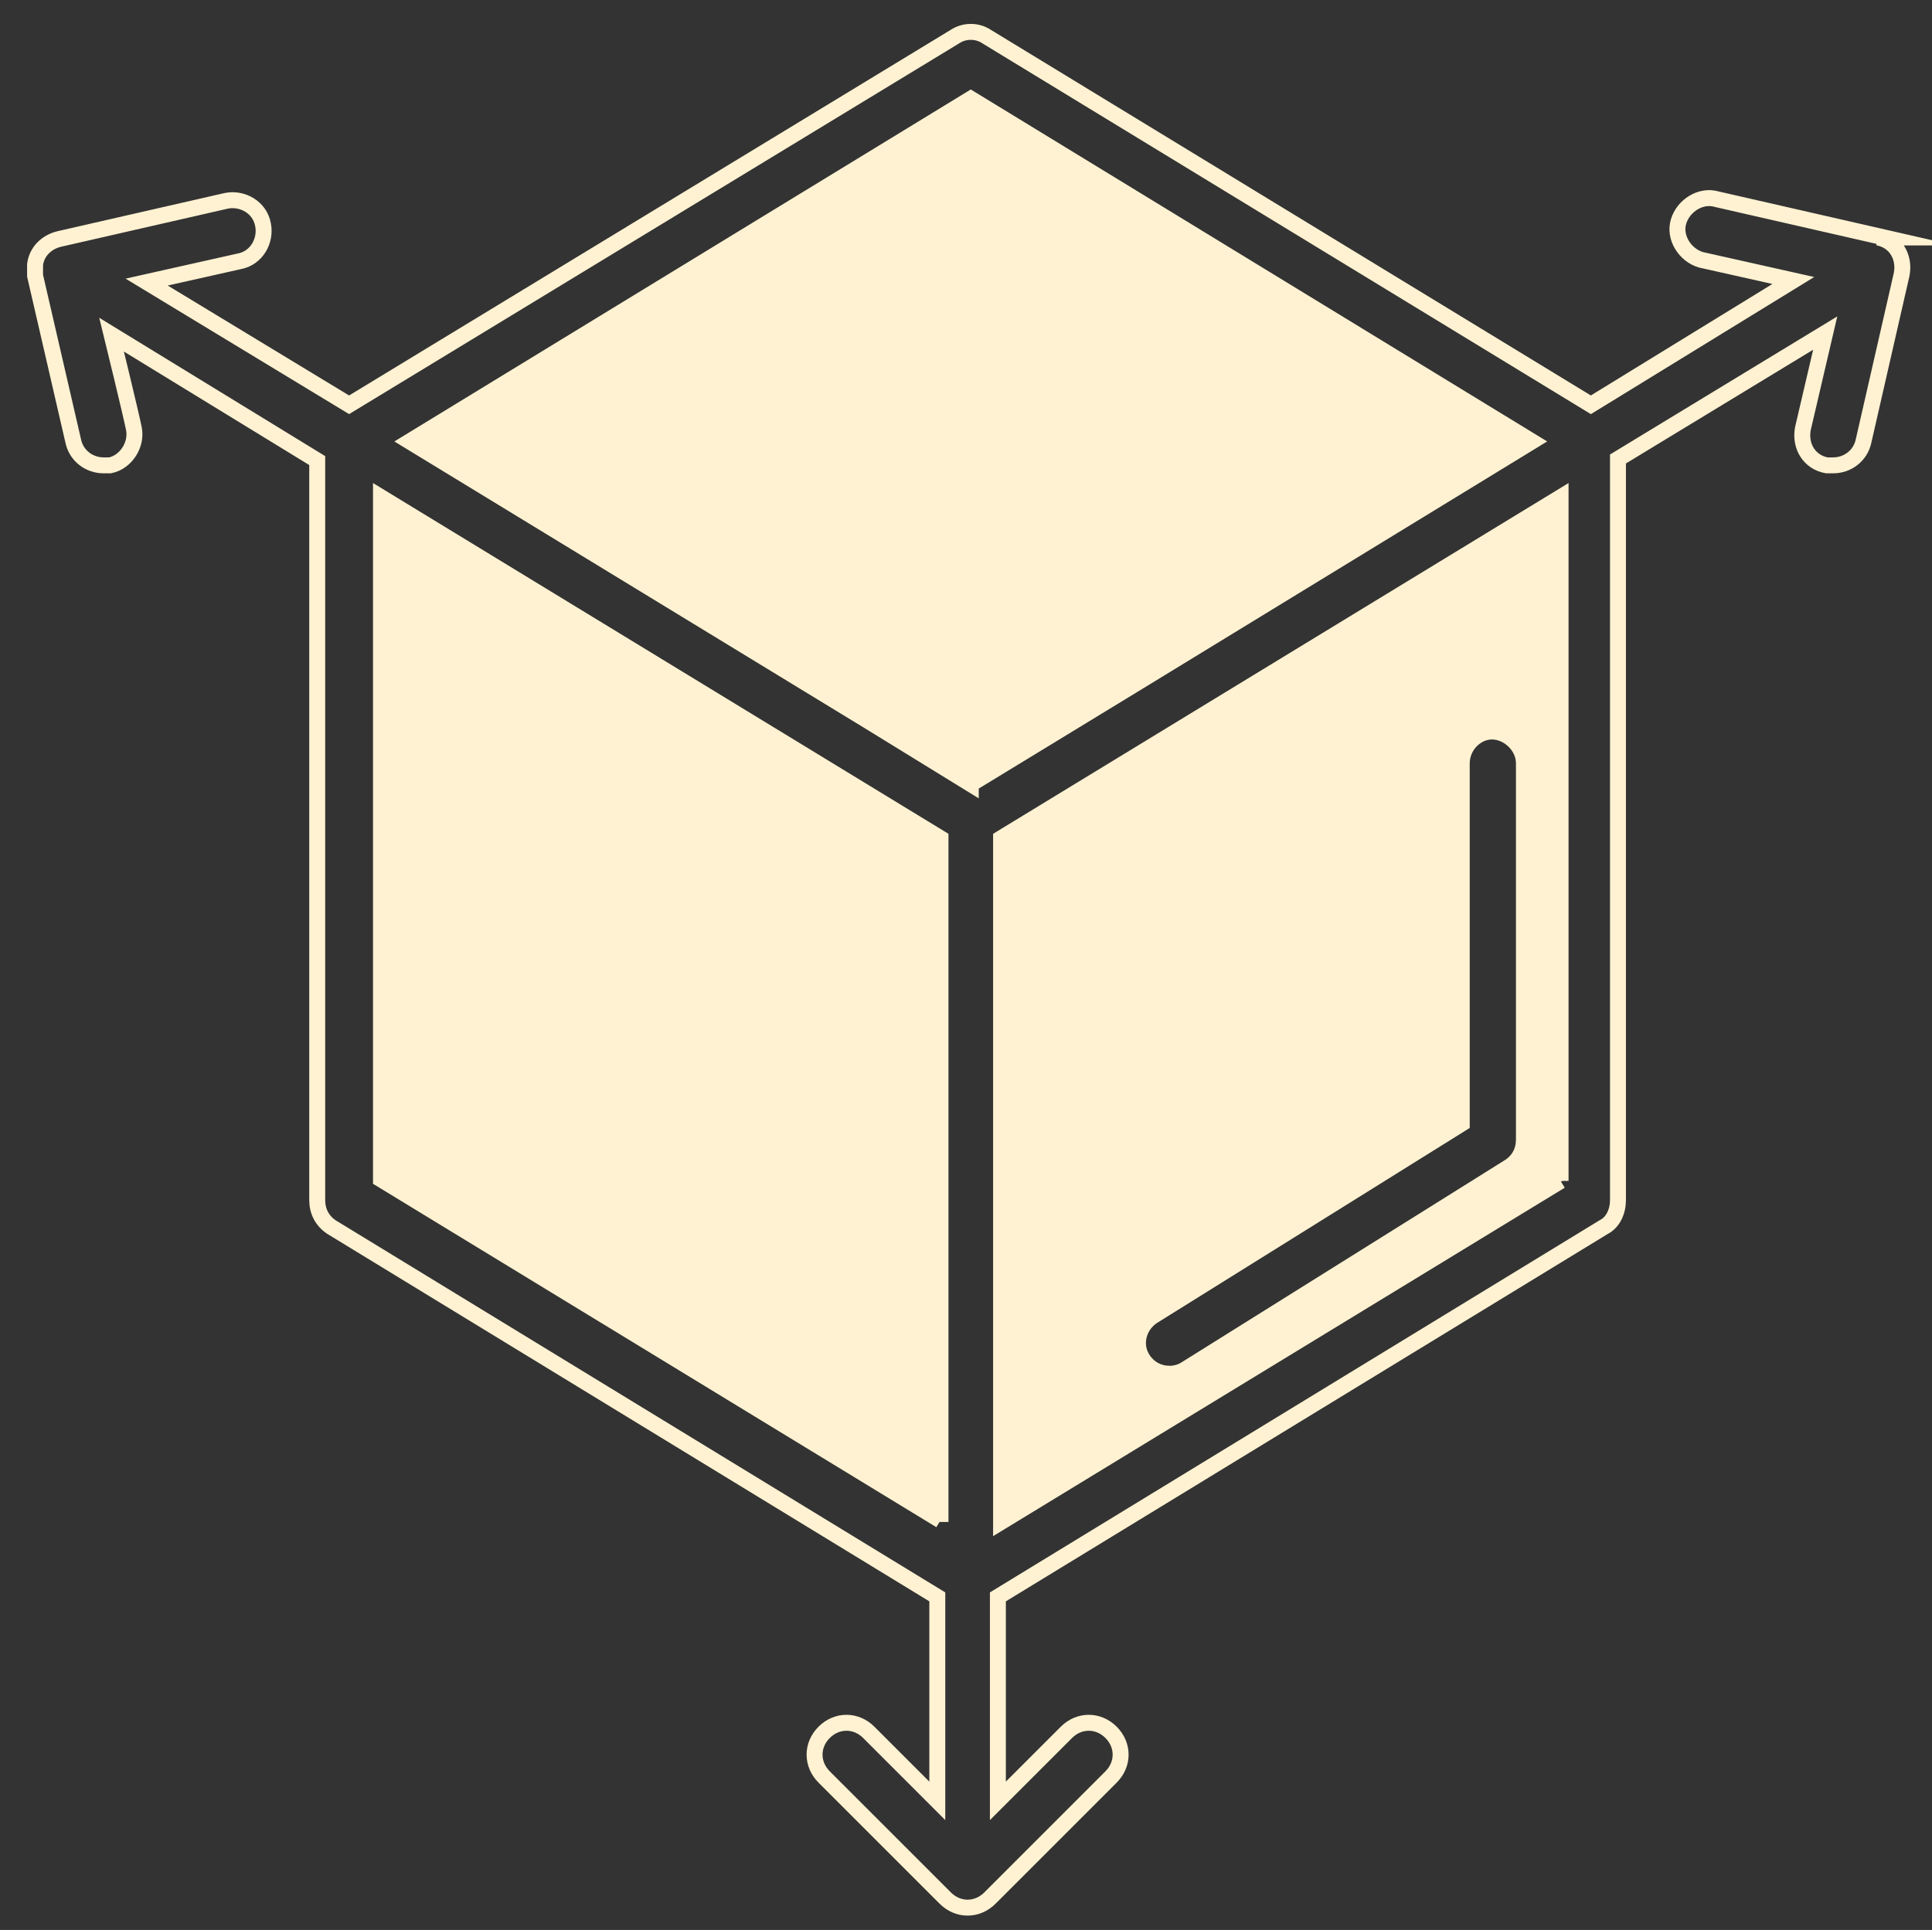 <svg id="free_icon_1" data-name="free icon 1" xmlns="http://www.w3.org/2000/svg" version="1.1" viewBox="0 0 121.2 121.1"><rect x="0" y="0" width="121.2" height="121.1" fill="#333333" stroke="none"/><defs><style>.cls-1{fill:none;stroke:#fff2d2;stroke-miterlimit:10}.cls-2{fill:#fff2d2;stroke-width:0}</style></defs><path id="id_101" data-name="id 101" class="cls-1" d="m118.2 14.9-10.5-2.4c-1-.3-2.1.4-2.4 1.4-.3 1 .4 2.1 1.4 2.4l5.8 1.3-12.7 7.8L61.9 2.3c-.6-.4-1.4-.4-2 0l-38 23.1-12.7-7.7 5.8-1.3c1.1-.2 1.7-1.3 1.5-2.3-.2-1.1-1.3-1.7-2.3-1.5L3.7 15c-.8.2-1.4.8-1.5 1.6v.7l2.4 10.4c.2.9 1 1.5 1.9 1.5h.4c1-.2 1.7-1.3 1.5-2.3S7 21 7 21l12.9 7.9v46.4c0 .7.3 1.3.9 1.7l38 23.2V113l-4.3-4.3c-.8-.8-2-.8-2.8 0-.8.8-.8 2 0 2.8l7.6 7.6c.8.8 2 .8 2.8 0l7.6-7.6c.8-.8.8-2 0-2.8-.8-.8-2-.8-2.8 0l-4.3 4.3v-12.8l38-23.2c.6-.3.9-1 .9-1.7V28.8l13-7.9-1.4 6c-.2 1.1.4 2.1 1.5 2.3h.4c.9 0 1.7-.6 1.9-1.5l2.4-10.5c.2-1.1-.4-2.1-1.5-2.3ZM59 95.4 23.9 74V31.2L59 52.6v42.9Zm1.9-46.2-6.5-4-28.7-17.5L60.9 6.2l35.2 21.5-24.7 15.1-10.5 6.4Zm37 24.9L62.8 95.5V52.6l35.1-21.4v42.9Z"/><path class="cls-2" d="M62.9 52.6v42.9L98 74.1V31.2L62.9 52.6Zm32.7 18.9c0 .7-.3 1.3-.9 1.7L74.4 85.9c-.3.2-.7.3-1 .3-.7 0-1.3-.3-1.7-.9-.6-.9-.3-2.1.6-2.7l19.4-12.1V47.9c0-1.1.9-2 1.9-2s2 .9 2 2v23.6ZM59 52.6v42.8L23.9 74.1V31.2L59 52.6zM96.1 27.7 71.4 42.8l-10.5 6.4-6.5-4-28.7-17.5L60.9 6.2l35.2 21.5z"/><path class="cls-1" d="M95.6 47.9v23.6c0 .7-.3 1.3-.9 1.7L74.4 85.9c-.3.2-.7.3-1 .3-.7 0-1.3-.3-1.7-.9-.6-.9-.3-2.1.6-2.7l19.4-12.1V47.9c0-1.1.9-2 1.9-2s2 .9 2 2Z"/></svg>